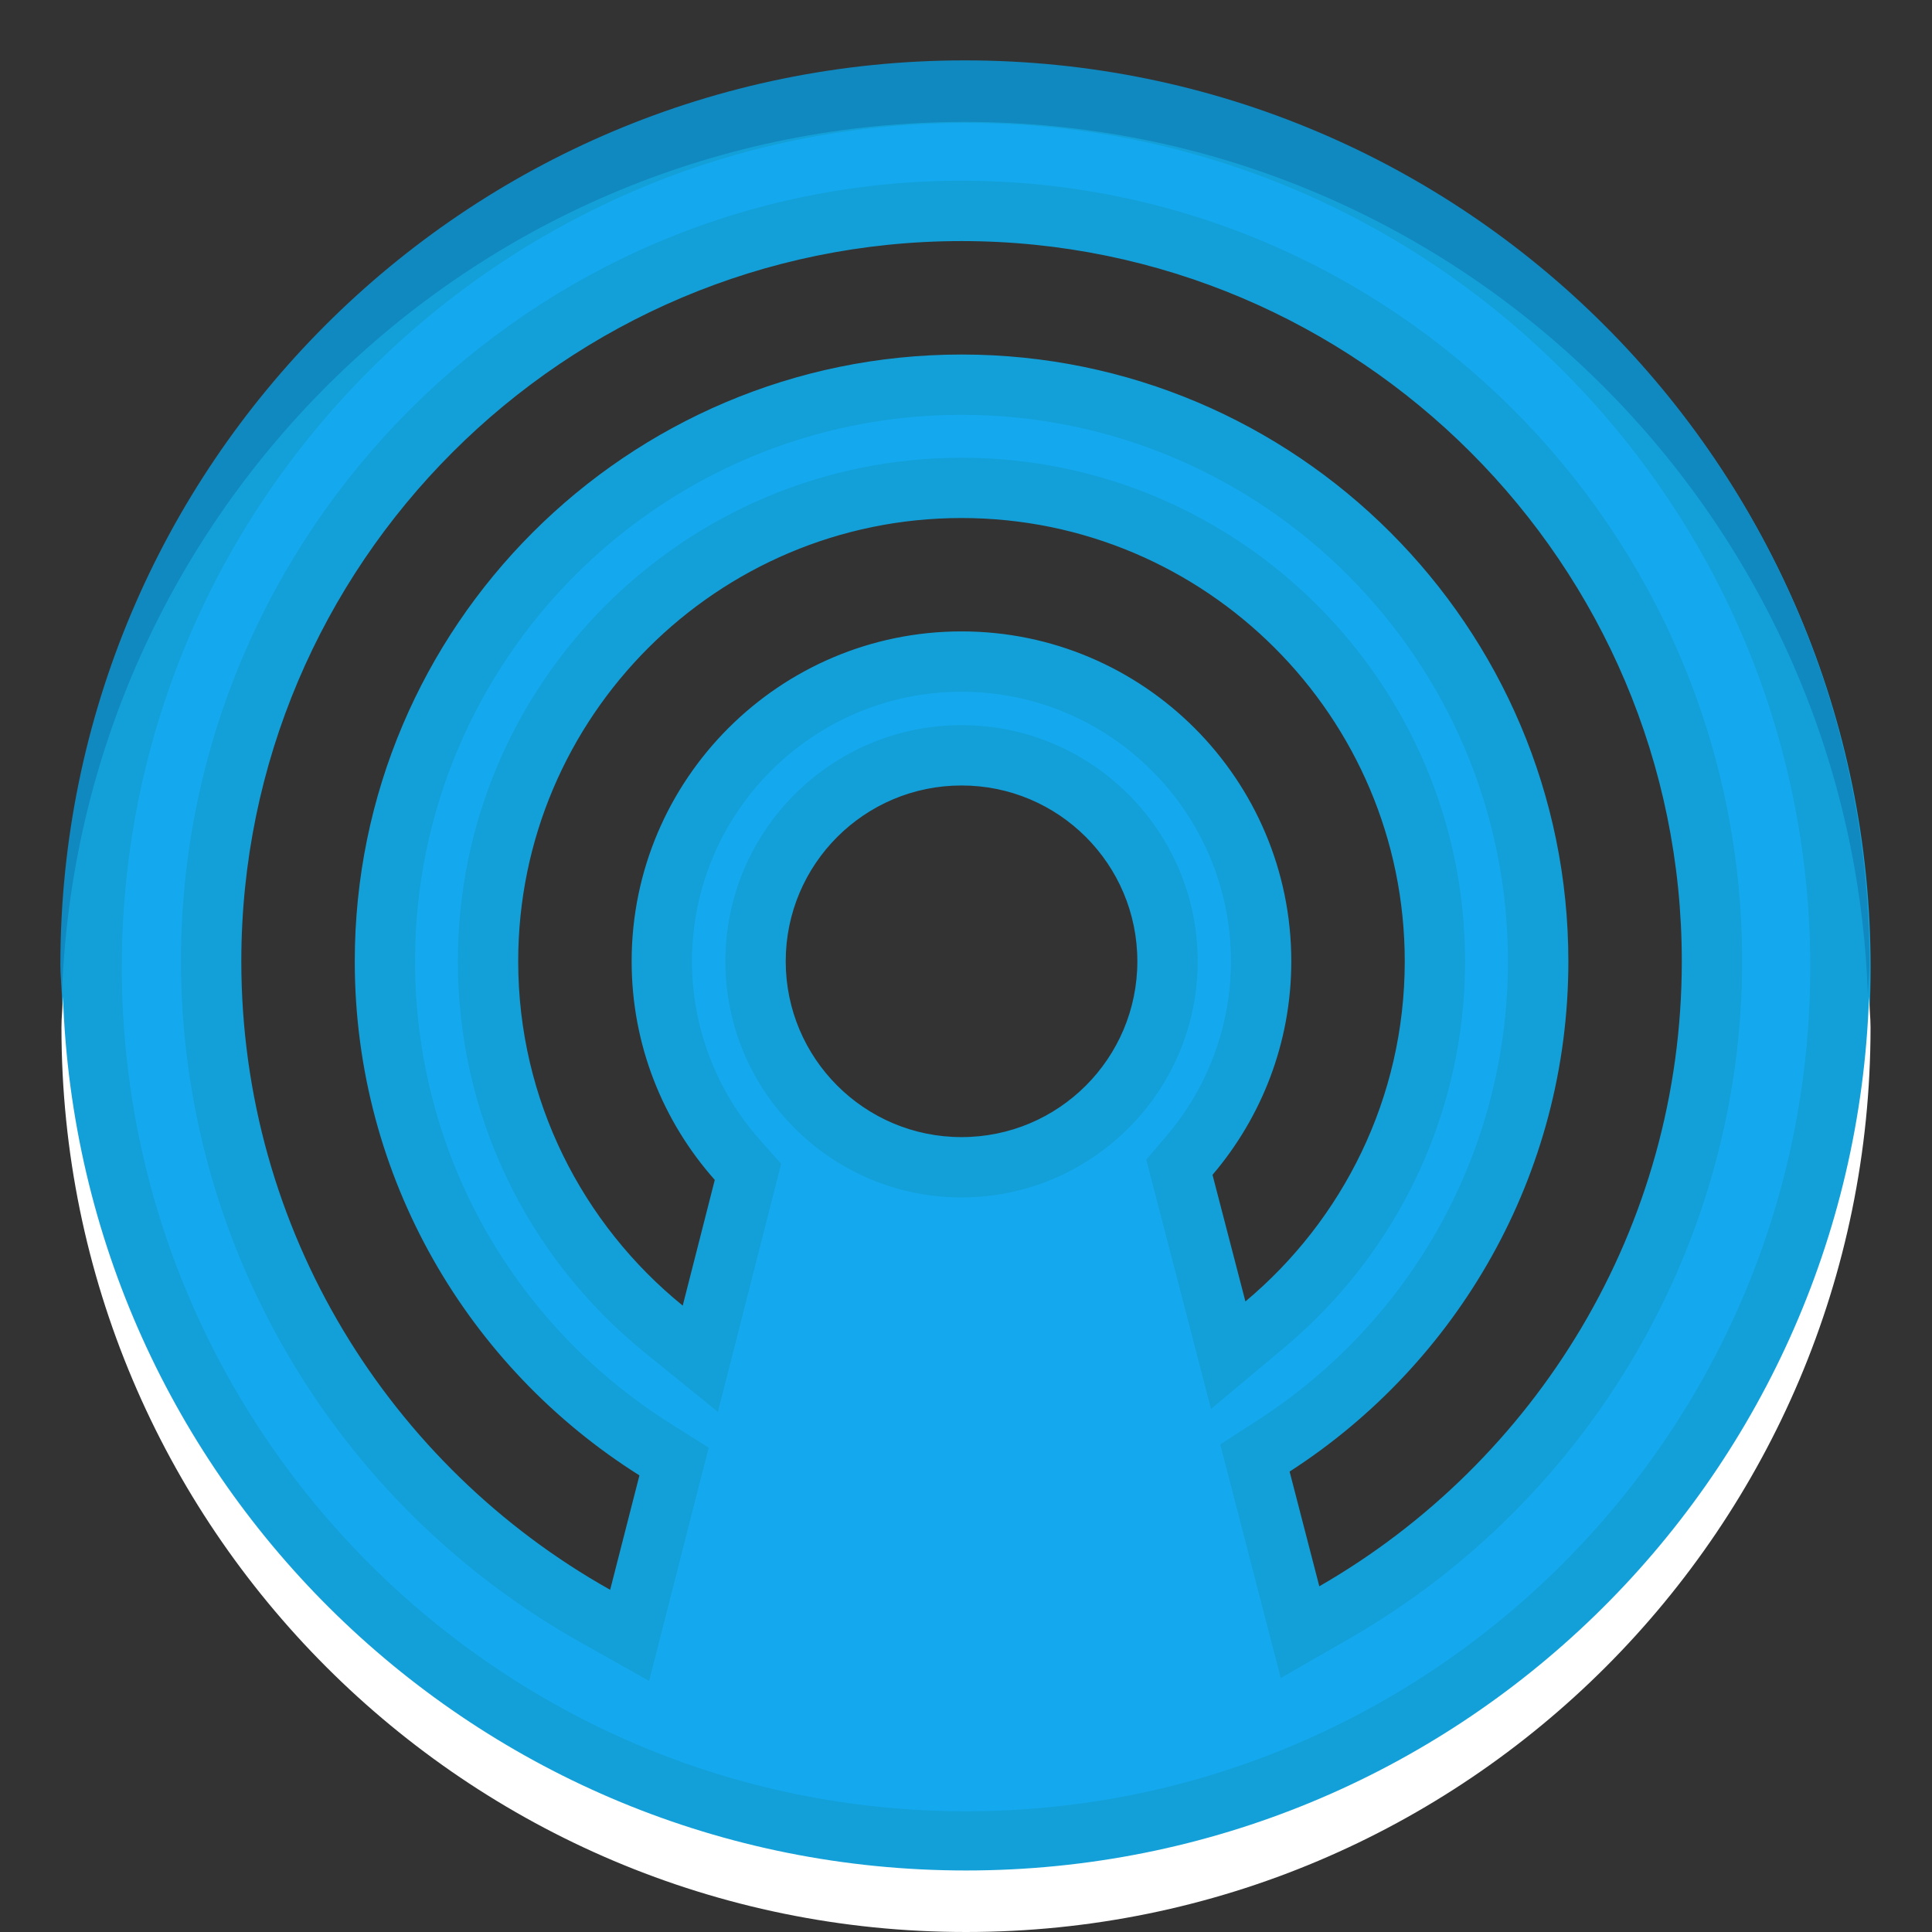 <?xml version="1.0" encoding="utf-8"?>
<!-- Generator: Adobe Illustrator 15.0.2, SVG Export Plug-In . SVG Version: 6.00 Build 0)  -->
<!DOCTYPE svg PUBLIC "-//W3C//DTD SVG 1.1//EN" "http://www.w3.org/Graphics/SVG/1.1/DTD/svg11.dtd">
<svg version="1.1" id="Layer_1" xmlns="http://www.w3.org/2000/svg" xmlns:xlink="http://www.w3.org/1999/xlink" x="0px" y="0px"
	 width="32px" height="32px" viewBox="0 0 32 32" enable-background="new 0 0 32 32" xml:space="preserve">
<rect x="0" y="0" width="32" height="32" fill="#333333" stroke="none"/>
<g>
	<path fill="#14A9EF" d="M16,30.5c-7.985,0-14.481-6.496-14.481-14.481C1.518,8.033,8.015,1.536,16,1.536
		c7.986,0,14.483,6.497,14.483,14.482C30.482,24.004,23.985,30.5,16,30.5z M15.926,3.493c-6.854,0-12.43,5.576-12.43,12.429
		c0,4.486,2.439,8.643,6.365,10.846l0.568,0.319l0.736-2.881l-0.309-0.193c-2.806-1.766-4.481-4.79-4.481-8.091
		c0-5.266,4.285-9.551,9.551-9.551s9.55,4.285,9.55,9.551c0,3.258-1.641,6.26-4.388,8.031l-0.304,0.195l0.747,2.886l0.568-0.327
		c3.858-2.218,6.255-6.351,6.255-10.785C28.355,9.069,22.779,3.493,15.926,3.493z M15.926,8.08c-4.325,0-7.843,3.518-7.843,7.842
		c0,2.37,1.061,4.591,2.91,6.092l0.606,0.492l0.79-3.097l-0.176-0.198c-0.807-0.909-1.251-2.078-1.251-3.289
		c0-2.737,2.227-4.964,4.964-4.964c2.736,0,4.962,2.227,4.962,4.964c0,1.175-0.421,2.316-1.186,3.213l-0.169,0.198l0.81,3.113
		l0.606-0.507c1.79-1.499,2.817-3.692,2.817-6.018C23.768,11.598,20.25,8.08,15.926,8.08z M15.926,12.51
		c-1.881,0-3.412,1.531-3.412,3.412c0,1.882,1.531,3.412,3.412,3.412s3.412-1.53,3.412-3.412
		C19.338,14.041,17.808,12.51,15.926,12.51z"/>
	<path fill="#13A0D8" d="M16,2.036c7.71,0,13.983,6.272,13.983,13.982C29.982,23.728,23.71,30,16,30
		C8.29,30,2.018,23.728,2.018,16.019C2.018,8.309,8.29,2.036,16,2.036 M10.752,27.842l0.322-1.263l0.484-1.896l0.181-0.705
		l-0.617-0.389c-2.659-1.673-4.247-4.539-4.247-7.667c0-4.991,4.06-9.051,9.051-9.051s9.05,4.06,9.05,9.051
		c0,3.087-1.555,5.932-4.159,7.61l-0.607,0.392l0.182,0.7l0.492,1.9l0.329,1.27l1.137-0.653c4.013-2.308,6.506-6.606,6.506-11.219
		c0-7.129-5.8-12.929-12.929-12.929s-12.93,5.8-12.93,12.929c0,4.667,2.537,8.99,6.62,11.282L10.752,27.842 M11.891,23.386
		l0.386-1.514l0.531-2.082l0.131-0.514l-0.352-0.396c-0.726-0.818-1.125-1.869-1.125-2.958c0-2.461,2.002-4.464,4.464-4.464
		c2.46,0,4.462,2.002,4.462,4.464c0,1.057-0.379,2.082-1.065,2.889l-0.338,0.396l0.131,0.505l0.545,2.097l0.397,1.529l1.212-1.015
		c1.904-1.594,2.997-3.927,2.997-6.4c0-4.6-3.742-8.342-8.341-8.342c-4.6,0-8.343,3.742-8.343,8.342
		c0,2.521,1.128,4.883,3.094,6.479L11.891,23.386 M15.926,19.834c2.157,0,3.912-1.755,3.912-3.912s-1.755-3.912-3.912-3.912
		c-2.157,0-3.912,1.755-3.912,3.912S13.769,19.834,15.926,19.834 M16,1.036c-8.274,0-14.981,6.708-14.981,14.982S7.725,31,16,31
		c8.274,0,14.983-6.707,14.983-14.981S24.273,1.036,16,1.036L16,1.036z M10.106,26.332c-3.643-2.045-6.109-5.944-6.109-10.41
		c0-6.577,5.352-11.929,11.93-11.929c6.578,0,11.929,5.352,11.929,11.929c0,4.423-2.42,8.291-6.004,10.352l-0.492-1.9
		c2.775-1.789,4.617-4.909,4.617-8.451c0-5.542-4.508-10.051-10.05-10.051c-5.542,0-10.051,4.509-10.051,10.051
		c0,3.583,1.885,6.733,4.715,8.514L10.106,26.332L10.106,26.332z M11.308,21.625c-1.66-1.348-2.725-3.403-2.725-5.703
		c0-4.049,3.294-7.342,7.343-7.342c4.048,0,7.341,3.293,7.341,7.342c0,2.262-1.027,4.285-2.639,5.634l-0.545-2.097
		c0.812-0.953,1.305-2.188,1.305-3.537c0-3.013-2.449-5.464-5.462-5.464c-3.013,0-5.464,2.451-5.464,5.464
		c0,1.389,0.521,2.656,1.377,3.621L11.308,21.625L11.308,21.625z M15.926,18.834c-1.608,0-2.912-1.304-2.912-2.912
		s1.304-2.912,2.912-2.912c1.609,0,2.912,1.304,2.912,2.912S17.535,18.834,15.926,18.834L15.926,18.834z"/>
</g>
<path fill="#1088C0" d="M15.981,2.019c8.103,0,14.686,6.436,14.957,14.473c0.006-0.171,0.025-0.338,0.025-0.51
	C30.964,7.708,24.256,1,15.981,1S1,7.708,1,15.982c0,0.172,0.02,0.339,0.025,0.51C1.297,8.455,7.879,2.019,15.981,2.019z"/>
<path fill="#FFFFFF" d="M16,30.981c-8.103,0-14.686-6.437-14.957-14.474c-0.006,0.172-0.025,0.338-0.025,0.51
	C1.018,25.293,7.726,32,16,32c8.275,0,14.982-6.707,14.982-14.982c0-0.172-0.02-0.338-0.025-0.51
	C30.686,24.545,24.104,30.981,16,30.981z"/>
</svg>
